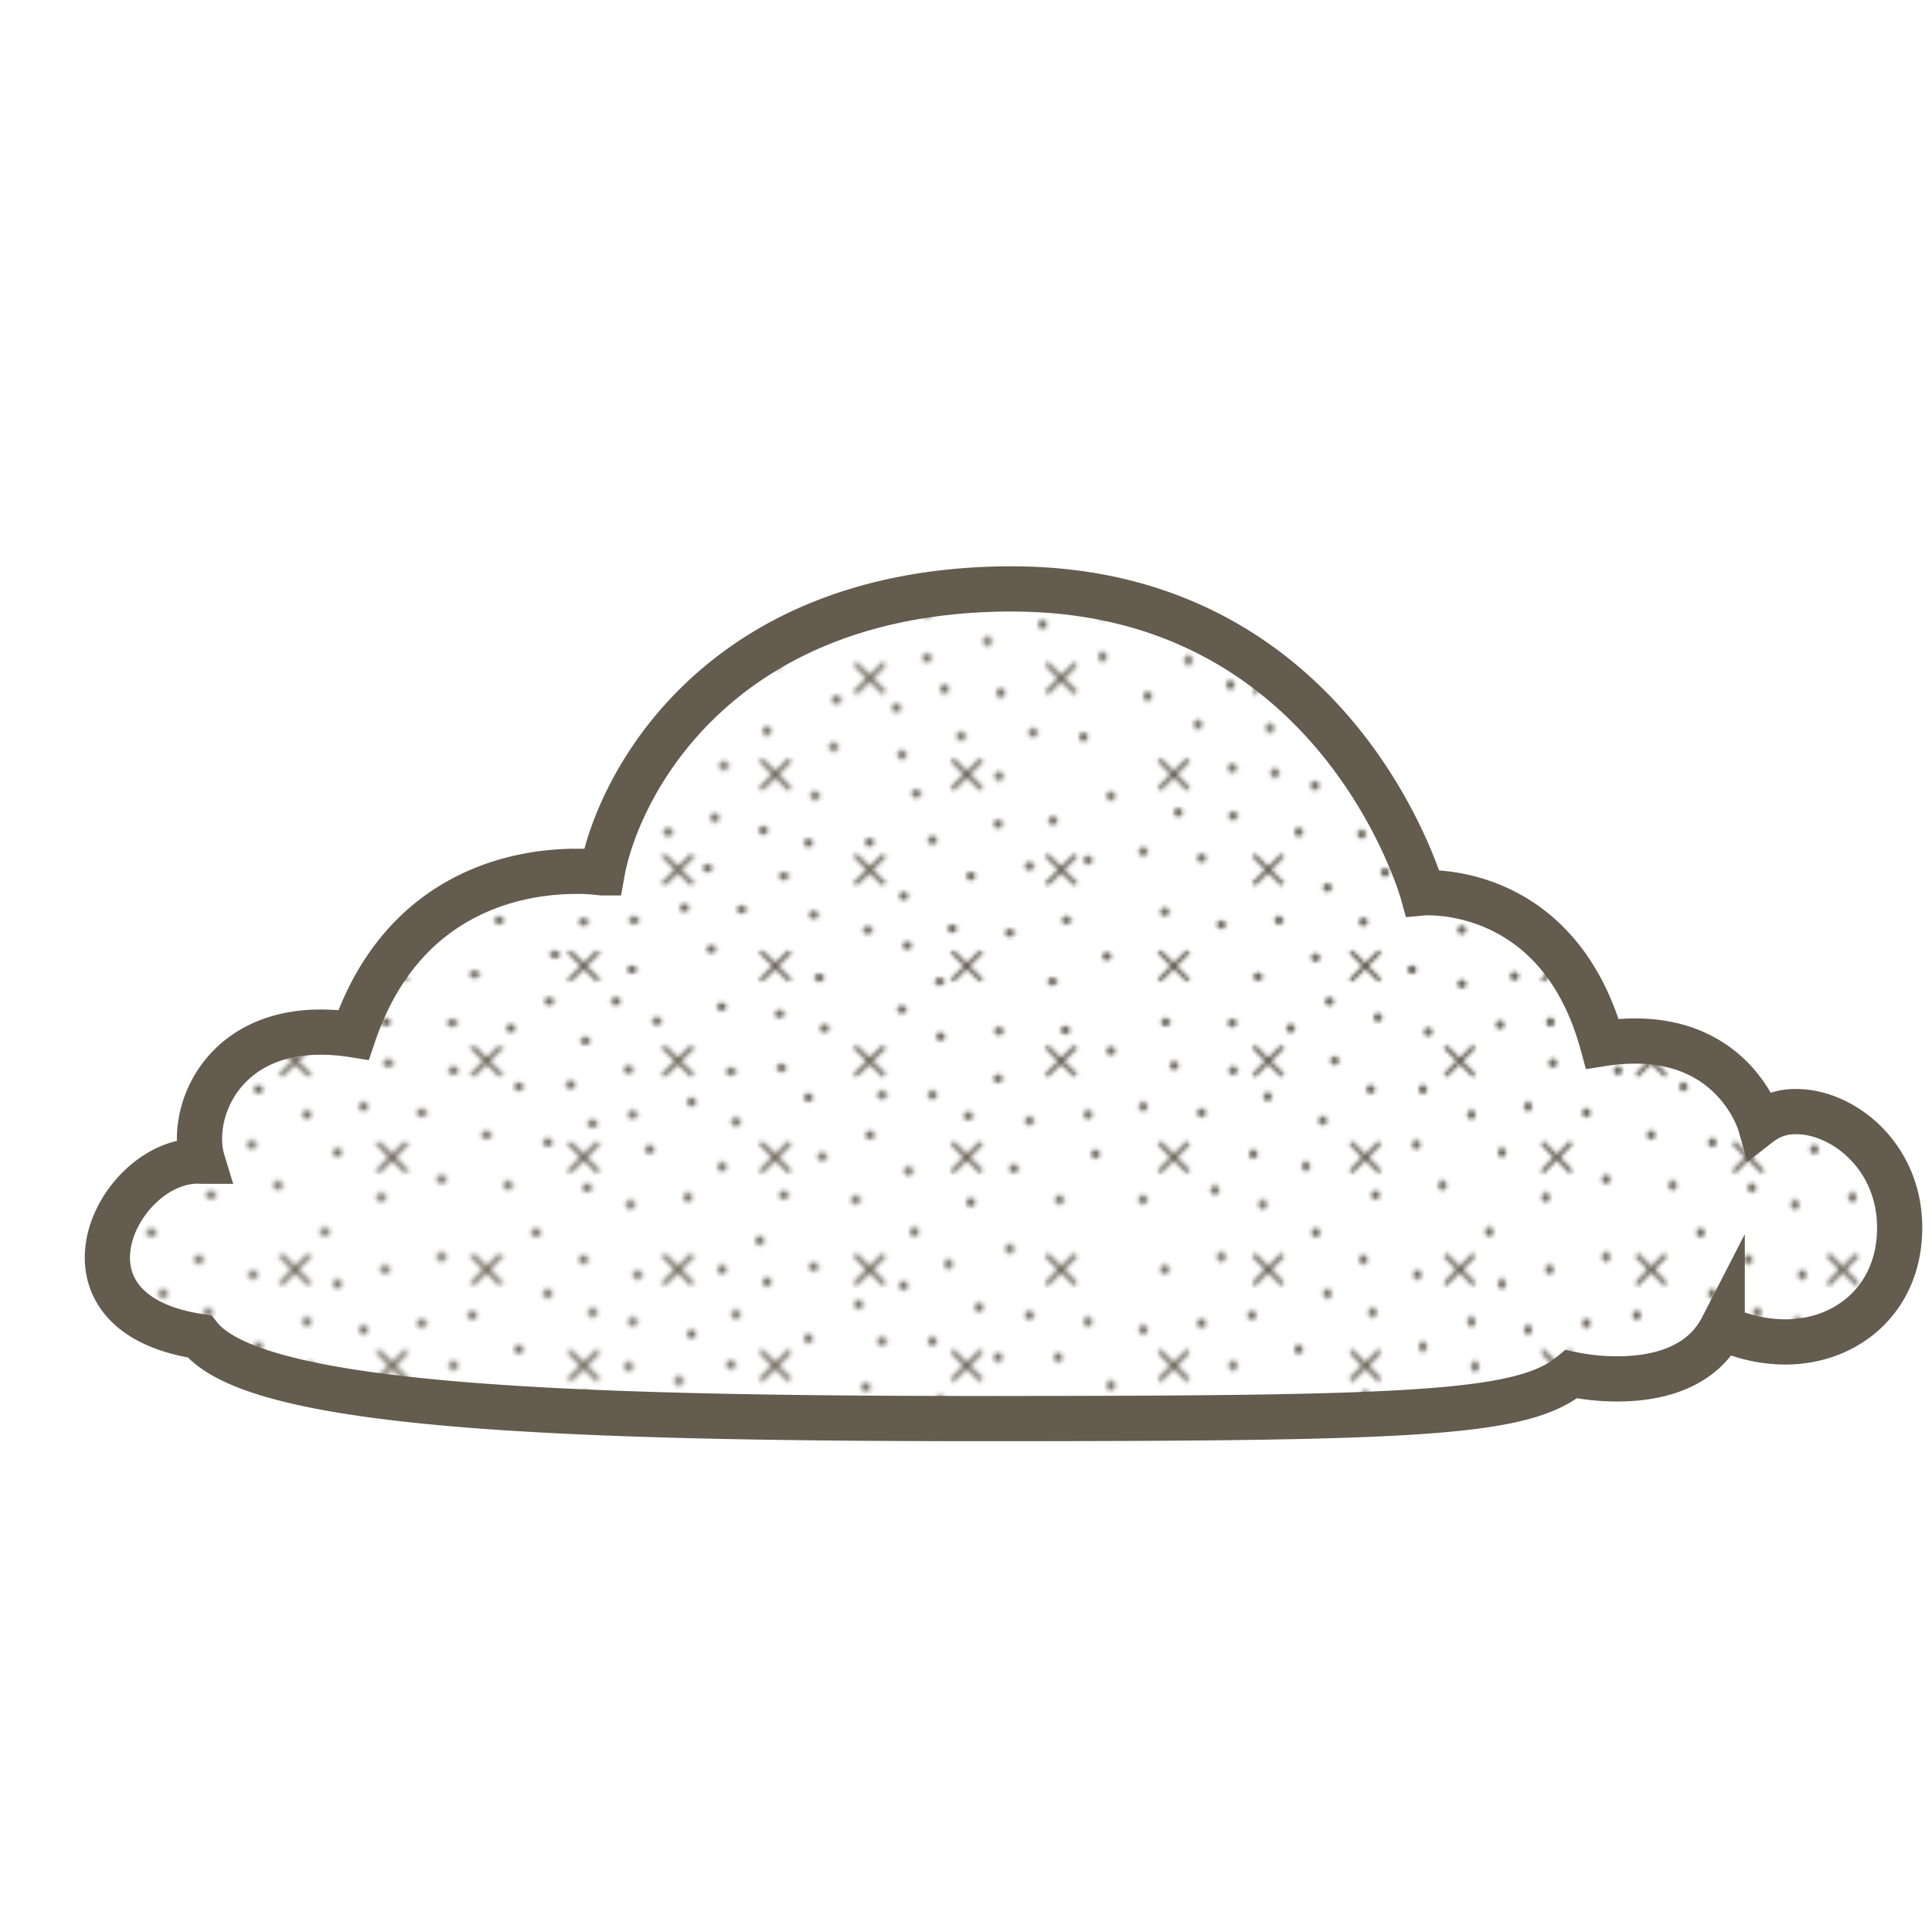 <svg xmlns="http://www.w3.org/2000/svg" width="512" height="512">
  <defs>
    <pattern id="a" data-name="725" width="80.56" height="80.5" patternTransform="matrix(3.81 0 0 3.81 -1244.9 -1219.35)" patternUnits="userSpaceOnUse">
      <path fill="none" d="M0 0h80.56v80.5H0z"/>
      <path d="m8.95 2.32 2.02 2.03m0-2.03L8.95 4.35m6.75 4.66 2.02 2.02m0-2.02-2.02 2.02M2.38 9.01l2.03 2.02m0-2.02-2.03 2.02m19.88-8.71 2.02 2.03m0-2.03-2.02 2.03m6.75 4.66 2.02 2.02m0-2.02-2.02 2.02m6.56-8.71 2.03 2.03m0-2.03-2.03 2.03m6.75 4.66 2.03 2.02m0-2.02-2.03 2.02m6.56-8.71 2.03 2.03m0-2.03-2.03 2.03m6.77 4.66 2.02 2.02m0-2.02-2.02 2.02m6.56-8.71 2.03 2.03m0-2.03-2.03 2.03m6.75 4.66 2.03 2.02m0-2.02-2.03 2.02m6.56-8.71 2.03 2.03m0-2.03-2.03 2.03M8.95 28.95l2.02 2.02m0-2.02-2.02 2.02m6.75 4.66 2.02 2.03m0-2.03-2.02 2.03M2.38 35.63l2.03 2.03m0-2.03-2.03 2.03m6.57-22.03 2.02 2.03m0-2.03-2.02 2.03m6.75 4.66 2.02 2.03m0-2.03-2.02 2.03M2.38 22.32l2.03 2.03m0-2.03-2.03 2.03m19.88 4.6 2.02 2.02m0-2.02-2.02 2.02m6.75 4.66 2.02 2.03m0-2.03-2.02 2.03m-6.75-22.03 2.02 2.03m0-2.03-2.02 2.03m6.75 4.66 2.02 2.03m0-2.03-2.02 2.03m6.56 4.6 2.03 2.02m0-2.02-2.03 2.02m6.75 4.66 2.03 2.03m0-2.03-2.03 2.03m-6.75-22.03 2.03 2.03m0-2.03-2.03 2.03m6.75 4.66 2.03 2.03m0-2.03-2.03 2.03m6.56 4.6 2.03 2.02m0-2.02-2.03 2.02m0-15.34 2.03 2.03m0-2.03-2.03 2.03m6.77 17.97 2.02 2.03m0-2.03-2.02 2.03m0-15.34 2.02 2.03m0-2.03-2.02 2.03m6.56 4.6 2.03 2.02m0-2.02-2.03 2.02m6.75 4.66 2.03 2.03m0-2.03-2.03 2.03m-6.75-22.03 2.03 2.03m0-2.03-2.03 2.03m6.75 4.66 2.03 2.03m0-2.03-2.03 2.03m6.56 4.6 2.03 2.02m0-2.02-2.03 2.02m0-15.34 2.03 2.03m0-2.03-2.03 2.03M8.95 55.51l2.02 2.02m0-2.02-2.02 2.02m6.75 4.67 2.02 2.02m0-2.02-2.02 2.02M2.38 62.2l2.03 2.02m0-2.02-2.03 2.02M8.95 42.2l2.02 2.02m0-2.02-2.02 2.02m6.75 4.66 2.02 2.03m0-2.03-2.02 2.03M2.38 48.88l2.03 2.03m0-2.03-2.03 2.03m19.88 4.6 2.02 2.02m0-2.02-2.02 2.02m6.75 4.67 2.02 2.02m0-2.02-2.02 2.02M22.26 42.2l2.02 2.02m0-2.02-2.02 2.02m6.75 4.66 2.02 2.03m0-2.03-2.02 2.03m6.56 4.6 2.03 2.02m0-2.02-2.03 2.02m6.75 4.67 2.03 2.02m0-2.02-2.03 2.02M35.57 42.2l2.03 2.02m0-2.02-2.03 2.02m6.75 4.66 2.03 2.03m0-2.03-2.03 2.03m6.56 4.6 2.03 2.02m0-2.02-2.03 2.02m0-15.33 2.03 2.02m0-2.02-2.03 2.02m6.77 17.98 2.02 2.02m0-2.02-2.02 2.02m0-15.34 2.02 2.03m0-2.03-2.02 2.03m6.56 4.6 2.03 2.02m0-2.02-2.03 2.02m6.75 4.67 2.03 2.02m0-2.02-2.03 2.02M62.21 42.2l2.03 2.02m0-2.02-2.03 2.02m6.75 4.66 2.03 2.03m0-2.03-2.03 2.03m6.56 4.6 2.03 2.02m0-2.02-2.03 2.02m0-15.33 2.03 2.02m0-2.02-2.03 2.02M8.95 68.81l2.02 2.02m0-2.02-2.02 2.02m6.75 4.67 2.02 2.02m0-2.02-2.02 2.02M2.38 75.5l2.03 2.02m0-2.02-2.03 2.02m19.88-8.71 2.02 2.02m0-2.02-2.02 2.02m6.75 4.67 2.02 2.02m0-2.02-2.02 2.02m6.56-8.71 2.03 2.02m0-2.02-2.03 2.02m6.75 4.67 2.03 2.02m0-2.02-2.03 2.02m6.56-8.71 2.03 2.02m0-2.02-2.03 2.02m6.77 4.67 2.02 2.02m0-2.02-2.02 2.02m6.56-8.71 2.03 2.02m0-2.02-2.03 2.02m6.75 4.67 2.03 2.02m0-2.02-2.03 2.02m6.56-8.71 2.03 2.02m0-2.02-2.03 2.02" stroke-width=".3" fill="none" stroke="#000"/>
      <path d="M7.52 10.02h0m-.06 3.31h0m-4.63.07h0m8.69-.44h0m2.69 1.87h0m3.37.63h0m6.5-8.5h0m-3 5.75h0m-6.5 5.37h0m2.13-6h0m.5-5.75h0m3.5 2.38h0m3.62 1.37h0m-4-6.37h0M12.08 8.9h0M5.33 7.08h0m1.38-4.62h0M13.27.77h0m3.31 1.88h0m-13.81.68h0m-1.5 4.19h0m12.81-2.5h0m-5.25 1.5h0M7.52 27.73h0m-3.81.23h0m3.75 3.08h0m-4.63.06h0m10.38-1.27h0m1 2.71h0m-4.13 1.29h0m-5 .25h0m2.25 2.75h0m3.88 1.38h0m6.62-5.13h0m-4.91 2.88h0m3.79-6.17h0m-.25-3.33h0m4.25-.04h0m-.38-5h0m-.37-4.38h0m-7.88 9.56h0m-6.75-1.81h0m-1.25-7.62h0m2.63 3h0m4 .29h0m5.87-.11h0m-13.81.69h0m-1.5 4.19h0m12.81-2.5h0m-5.25 1.5h0m25.44-14.21h0m-.07 3.31h0m-4.62.07h0m-3.5-.19h0m1 3.37h0m-3.66 3.21h0m-.21 3.42h0m1.37 3.37h0m1.75-5h0m11.94-8.62h0m2.68 1.87h0m4.63 0h0m-4.25 3.25h0m2.12-6h0m.5-5.75h0m2.51 3.75h0m.29-3.12h0m.33-3.25h0M38.83 8.9h0m-6.75-1.82h0m1.37-4.62h0M40.02.77h0m3.31 1.88h0m7.25 76.64h0M29.52 3.33h0m-3.31 1h0M25.33.71h0m2.69 6.81h0m12.81-2.5h0m-5.25 1.5h0m-1.31 21.21h0m-3.82.23h0m-3.37.75h0m-7.12 1.12h0m14.24 1.21h0m-7.99 1.04h0m-.79 3.38h0m-5 .83h0m2.5 1.5h0m33.16-4.16h0m-3.5 2.33h0m8.34-.17h0m15.33.34h0m3.17 2.66h0m-57.46-5.58h0m7.62-2.11h0m10.37-1.27h0m1 2.71h0m-4.12 1.29h0m-5 .25h0m2.25 2.75h0m3.87 1.38h0m7.75-5.13h0m-5.78 2.88h0m3.53-6.17h0m-.25-3.33h0m3.63 3h0m2.38-2.88h0m2.75-2.5h0m.5 3.5h0m3.37-.87h0m-.08 3.42h0m3.67-1h0m-6.34 2.08h0m-3.37 2.62h0m4.62-12.62h0m-7.5-.75h0m-.13-3.42h0m-7.87 9.56h0m-5.91-1.64h0m14.16 11.62h0M30.83 17.17h0m2.62 3h0m4 .29h0m5.88-.11h0m-14.08-.22h0m-2.33 5h0m13.91-2.4h0m-4.41 1.23h0M79.99 11.4h0m0 17.7h0m-.28-11.14h0m-7.56-8.5h0m.06 3.31h0m4.62.06h0m-8.68-.43h0m-2.69 1.87h0m-5.38-1.31h0m4-4.63h0m-1.12 3.19h0m-.5-5.75h0m-3.5 2.38h0m.37-5h0m-3.75-1.82h0m-2.62 2h0m3.12.88h0m-2.16 2.25h0m-3.09 1.37h0m-.87 3.25h0m15.87 7.63h0m-17.41-5.25h0m4.5 1h0m.66-4.5h0m3.38 4h0m-1 3.37h0m-3.75 1.13h0m-1.88 2.87h0m-3.25 3.25h0m20.5-16.25h0m6.75-1.81h0M72.96 1.9h0M66.33.71h0m2.38 2.25h0m7.62 6.5h0m2.07-2.5h0m-12.82-2.5h0m-43.5 74h0m-12.5 1.33h0m-8.33-.33h0m16.17-.33h0m12.5-22.17h0m13.66 21.67h0m-14.33.66h0m13.17-7.83h0m14.83 7.67h0m-10.67.66h0m29.84-.33h0m-6.17.17h0m-8-.17h0m8.58-73.5h0m1.32 21.21h0m3.81.23h0m-3.75 3.08h0m5.87 2.73h0m-11.62-3.94h0m-1 2.71h0m4.12 1.29h0m5 .25h0m-2.25 2.75h0m-5.12 2.44h0m-6.5-6.19h0m4.37 2.71h0m3-19.02h0m-4.87 9.69h0m-1.46-3.11h0m-2.79 3.06h0m.37-5h0m.38-4.37h0m7.87 9.56h0m6.75-1.81h0m-4.75 5.1h0m3.38-9.73h0m-4 .3h0m-5.88-.11h0m13.82.69h0m1.5 4.19h0m-12.82-2.5h0m5.88-6.09h0M7.52 70.48h0m-.06-3.31h0m-4.63-.06h0m8.69.43h0m2.69-1.87h0m3.87-8.96h0m5.34 7.75h0m.66 9.08h0m-3-5.75h0m-7.83-5.16h0m4.33 4.16h0m-.5 5h0m3.63 0h0m8.37-28.66h0m-8.83 32.5h0M9.92 72.29h0m-4.59 1.13h0m.92 5.37h0m8.33-9h0m-11.16.34h0m-2.15 2.85h0m12.48.98h0m-1.17 3.17h0M7.52 52.77h0m-3.81-.23h0m3.75-3.08h0m10.79-9.33h0m-5.04 10.54h0m1-2.71h0m-4.13-1.29h0m-5-.25h0m2.25-2.75h0m5.92-2.38h0m4.58 6.13h0m-4.91-2.88h0m3.5-.58h0m.04 10.08h0m4.25.05h0m-.38 5h0m-.37 4.37h0m-7.88-9.56h0m-6.75 1.81h0M1.58 44.46h0m5.13 15.88h0m4-.3h0m5.87.11h0m-13.81-.69h0m-1.5-4.19h0m12.81 2.5h0m-4.83 6.19h0m25.02 6.52h0m-.07-3.31h0m-4.62-.06h0m-3.5.18h0m1-3.37h0m-3.66-3.21h0m-.17-10.42h0m1.33 3.63h0m1.75 5h0m11.94 8.62h0m2.68-1.87h0m4.63 0h0m-4.25-3.25h0m2.12 6h0m.5 5.75h0m2.51-3.75h0m.29 3.12h0m1.17 2.42h0m-9.09-4.35h0m-6.75 1.81h0m1.37 4.62h0m4.63.42h0m-8.33-8.5h0m-3.54 6.21h0m1.81-3.19h0m12.81 2.5h0m-4.25-.52h0m-2.31-22.19h0m-3.82-.23h0m-3.37-.75h0m-7.12-1.12h0m14.24-1.21h0m-7.99-1.04h0m-.79-3.38h0m-5-.83h0m5.33-4.42h0m30.33 7.09h0m-3.5-2.34h0m8.34.17h0m14.33-5.25h0m-3.83 1.17h0m-16-1.5h0m-5 0h0m-16.84 1h0m-3.83-.5h0m-22.17.33h0m-3.16 2h0m-3.34-3h0m78.34 2.75h0m-57.46 5.58h0m7.62 2.11h0m10.37 1.27h0m1-2.71h0m-4.12-1.29h0m-5-.25h0m2.25-2.75h0m5.67-2.38h0m5.95 6.13h0m-5.78-2.88h0m3.5-.91h0m-.22 10.41h0m3.63-3h0m2.38 2.88h0m2.75 2.5h0m.5-3.5h0m3.37.87h0m.92-11.5h0m2.67 9.09h0m-6.34-2.09h0m-3.37-2.62h0m4.62 12.62h0m-7.5.75h0m-.13 3.42h0m-7.87-9.56h0m-5.91 1.64h0m14.16-11.62h0M35.75 63.79h0m-2.3-3.45h0m4-.3h0m5.88.11h0m-14.08.23h0m-2.33-5h0m13.91 2.39h0m-4.08-6.64h0m43.24 17.98h0m0-17.71h0m-.28 11.14h0m-7.56 8.5h0m.06-3.31h0m4.62-.06h0m-8.68.44h0m-2.69-1.88h0m-5.38 1.31h0m4 4.63h0M8.92 76.29h0m54.33-1.33h0m-4.29-2.6h0m.96 4.1h0m-6.96.71h0m4.12-6.88h0m-3.16 3.75h0m-3.09-1.37h0m-6.08-32.88h0m21.08 22h0m-17.41 5.25h0m4.5-1h0m.66 4.5h0m3.38-4h0m4.96-27.25h0m-9.71 22.75h0m-1.88-2.87h0m-5.25-2.54h0m22.5 15.54h0m6.75 1.81h0m4.59 2.31h0m-5.67 1h0m2.67-13h0m-7.5-20.33h0m9.98 29.58h0m-12.48 3.92h0m4.16-3.83h0m2.07-20.29h0m3.81-.23h0m-3.75-3.09h0m5.87-2.73h0m-11.62 3.94h0m-1-2.71h0m4.12-1.29h0m5-.25h0m-2.25-2.75h0m-5.12-2.44h0m-6.5 6.19h0m4.37-2.71h0m3 19.02h0m-4.87-9.68h0m-5.96 2.35h0m1.71-2.31h0m.37 5h0m.38 4.37h0m7.87-9.56h0m6.75 1.81h0m-4.08.69h0m2.71 3.94h0m-4-.29h0m-5.88.1h0m13.82-.69h0m1.5-4.18h0m-12.82 2.5h0m-55.16-8.55h0" stroke-linecap="round" stroke-width=".6" fill="none" stroke="#000"/>
    </pattern>
    <filter id="b" filterUnits="userSpaceOnUse" color-interpolation-filters="sRGB">
      <feColorMatrix values="-1 0 0 0 1 0 -1 0 0 1 0 0 -1 0 1 0 0 0 1 0"/>
    </filter>
    <mask id="c" x="0" y="1.01" width="503.5" height="374.93" maskUnits="userSpaceOnUse">
      <path data-name="Cloud 7" d="M268.34 156.06c-78.19 0-104.66 52.33-108.77 75.26a49.35 49.35 0 0 0-6.88-.41c-14.07 0-45.86 4.5-59 43.32a55.75 55.75 0 0 0-8.71-.71c-26.63 0-35 22-31.27 34.22-.44 0-.9-.05-1.34-.05-21.28 0-41.22 40.16.5 46.49 14.37 18.23 92.1 21.76 207.55 21.76s143.09-1.18 156-11.76a59.65 59.65 0 0 0 12.21 1.24c9.48 0 22-2.36 27.77-13.59a39.77 39.77 0 0 0 16.67 3.8c16.61 0 30.36-11.6 30.36-30.26 0-19.07-15.09-30.78-27.38-30.78a15.23 15.23 0 0 0-9.66 3.15s-6.32-21.86-33.1-21.86a56.54 56.54 0 0 0-8.64.7c-10.34-37.74-39.32-40-46.17-40-.93 0-1.46.05-1.46.05s-22.34-80.55-108.75-80.55" fill="url(#a)" filter="url(#b)"/>
    </mask>
  </defs>
  <g data-name="Cloud 7">
    <g mask="url(#c)">
      <path data-name="Cloud 7" d="M268.34 156.06c-78.19 0-104.66 52.33-108.77 75.26a49.35 49.35 0 0 0-6.88-.41c-14.07 0-45.86 4.5-59 43.32a55.75 55.75 0 0 0-8.71-.71c-26.63 0-35 22-31.27 34.22-.44 0-.9-.05-1.34-.05-21.28 0-41.22 40.16.5 46.49 14.37 18.23 92.1 21.76 207.55 21.76s143.09-1.18 156-11.76a59.65 59.65 0 0 0 12.21 1.24c9.48 0 22-2.36 27.77-13.59a39.77 39.77 0 0 0 16.67 3.8c16.61 0 30.36-11.6 30.36-30.26 0-19.07-15.09-30.78-27.38-30.78a15.23 15.23 0 0 0-9.66 3.15s-6.32-21.86-33.1-21.86a56.54 56.54 0 0 0-8.64.7c-10.34-37.74-39.32-40-46.17-40-.93 0-1.46.05-1.46.05s-22.34-80.55-108.75-80.55" fill="#635c4f"/>
    </g>
    <path data-name="Cloud 7" d="M268.34 156.06c-78.19 0-104.66 52.33-108.77 75.26a49.35 49.35 0 0 0-6.88-.41c-14.07 0-45.86 4.5-59 43.32a55.75 55.75 0 0 0-8.71-.71c-26.63 0-35 22-31.27 34.22-.44 0-.9-.05-1.34-.05-21.28 0-41.22 40.16.5 46.49 14.37 18.23 92.1 21.76 207.55 21.76s143.09-1.18 156-11.76a59.65 59.65 0 0 0 12.21 1.24c9.48 0 22-2.36 27.77-13.59a39.77 39.77 0 0 0 16.67 3.8c16.61 0 30.36-11.6 30.36-30.26 0-19.07-15.09-30.78-27.38-30.78a15.23 15.23 0 0 0-9.66 3.15s-6.32-21.86-33.1-21.86a56.54 56.54 0 0 0-8.64.7c-10.34-37.74-39.32-40-46.17-40-.93 0-1.46.05-1.46.05s-22.34-80.55-108.75-80.55" stroke="#635c4f" stroke-miterlimit="10" stroke-width="11.98" fill="none"/>
  </g>
</svg>
